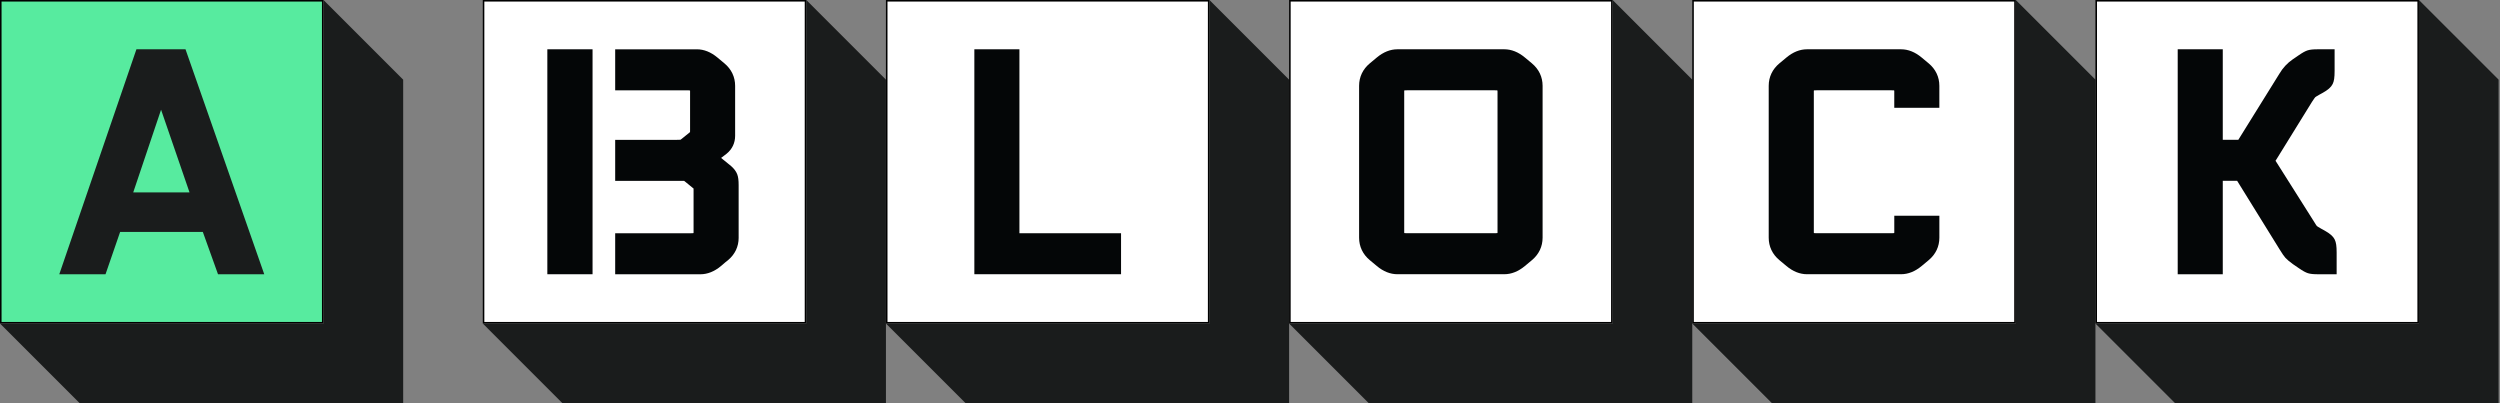 <?xml version="1.0" ?>
<svg xmlns="http://www.w3.org/2000/svg" viewBox="0 0 1606 259" fill="none">
	<rect x="0" y="0" width="1606" height="259" fill="#808080" stroke="none"/>
	<path d="M0.5 207.323V0.5H207.323V207.323H0.5Z" fill="#57EB9F" stroke="black"/>
	<path d="M207.823 0V207.823H0L51.177 259H259V51.177L207.823 0Z" fill="#1A1C1C"/>
	<path d="M85.592 123.576L103.469 70.484L121.742 123.576H85.592ZM119.167 31.661H87.638L38.089 176.172H67.792L77.176 148.977H130.289L140.047 176.172H169.751L119.167 31.661Z" fill="#1A1C1C"/>
	<path d="M569.623 207.323V0.5H776.446V207.323H569.623Z" fill="white" stroke="black"/>
	<path d="M776.946 0V207.823H569.123L620.3 259H828.123V51.177L776.946 0Z" fill="#1A1C1C"/>
	<path d="M654.879 149.835V31.661H625.924V176.161H720.16V149.835H654.879Z" fill="#040607"/>
	<path d="M828.624 207.323V0.5H1035.45V207.323H828.624Z" fill="white" stroke="black"/>
	<path d="M1035.95 0V207.823H828.124L879.29 259H1087.11V51.177L1035.95 0Z" fill="#1A1C1C"/>
	<path d="M962.01 59.076V148.735C962.01 149.054 962.01 149.34 962.01 149.571C961.9 149.648 961.812 149.714 961.735 149.769C961.317 149.791 960.591 149.824 959.425 149.824H904.65C903.484 149.824 902.758 149.791 902.34 149.769C902.263 149.714 902.175 149.648 902.065 149.571C902.065 149.329 902.065 149.054 902.065 148.735V59.076C902.065 58.757 902.065 58.482 902.065 58.24C902.175 58.163 902.263 58.097 902.34 58.042C902.758 58.02 903.473 57.987 904.65 57.987H959.425C960.591 57.987 961.306 58.009 961.724 58.042C961.801 58.097 961.9 58.163 961.999 58.24C961.999 58.482 961.999 58.757 961.999 59.076M984.089 40.693L979.59 36.942C975.388 33.443 970.932 31.661 966.356 31.661H897.697C893.121 31.661 888.676 33.443 884.463 36.942L879.964 40.693C875.464 44.444 873.088 49.439 873.088 55.138V152.685C873.088 158.394 875.464 163.389 879.964 167.129L884.463 170.881C888.665 174.39 893.121 176.161 897.697 176.161H966.356C970.932 176.161 975.388 174.379 979.59 170.881L984.089 167.129C988.589 163.378 990.965 158.383 990.965 152.674V55.138C990.965 49.439 988.589 44.444 984.089 40.693Z" fill="#040607"/>
	<path d="M1087.61 207.323V0.5H1294.43V207.323H1087.61Z" fill="white" stroke="black"/>
	<path d="M1294.93 0V207.823H1087.11L1138.29 259H1346.11V51.177L1294.93 0Z" fill="#1A1C1C"/>
	<path d="M1245.84 69.241V55.138C1245.84 49.439 1243.46 44.444 1238.96 40.693L1234.46 36.942C1230.26 33.443 1225.8 31.661 1221.24 31.661H1160.83C1156.25 31.661 1151.81 33.443 1147.61 36.942L1143.1 40.693C1138.6 44.444 1136.22 49.439 1136.22 55.138V152.685C1136.22 158.383 1138.6 163.389 1143.1 167.129L1147.6 170.881C1151.8 174.39 1156.25 176.161 1160.83 176.161H1221.24C1225.81 176.161 1230.27 174.379 1234.47 170.881L1238.97 167.129C1243.47 163.378 1245.85 158.383 1245.85 152.674V138.57H1216.89V148.735C1216.89 149.054 1216.89 149.34 1216.89 149.571C1216.78 149.648 1216.69 149.714 1216.62 149.769C1216.2 149.791 1215.47 149.824 1214.31 149.824H1167.78C1166.62 149.824 1165.89 149.791 1165.47 149.769C1165.4 149.714 1165.31 149.648 1165.2 149.571C1165.2 149.329 1165.2 149.054 1165.2 148.735V59.076C1165.2 58.757 1165.2 58.482 1165.2 58.24C1165.31 58.163 1165.4 58.097 1165.47 58.042C1165.89 58.02 1166.62 57.987 1167.78 57.987H1214.31C1215.47 57.987 1216.19 58.009 1216.61 58.042C1216.68 58.097 1216.78 58.163 1216.88 58.24C1216.88 58.482 1216.88 58.757 1216.88 59.076V69.241H1245.84Z" fill="#040607"/>
	<path d="M1346.61 207.323V0.5H1553.44V207.323H1346.61Z" fill="white" stroke="black"/>
	<path d="M1553.92 0V207.823H1346.11L1397.28 259H1605.1V51.177L1553.92 0Z" fill="#1A1C1C"/>
	<path d="M1499.82 153.862C1498.77 151.772 1496.85 150.077 1493.13 148.009L1491.14 146.92C1489.28 145.875 1488.58 145.369 1488.37 145.215C1488.2 145.017 1487.67 144.324 1486.65 142.586L1462.73 104.731C1462.44 104.258 1462.12 103.774 1461.79 103.29C1462.13 102.784 1462.45 102.266 1462.76 101.76L1485.23 65.424C1486.56 63.366 1487.15 62.64 1487.29 62.475C1487.46 62.332 1488.12 61.848 1489.75 60.935L1491.85 59.791C1495.53 57.756 1497.44 56.073 1498.5 53.971C1499.4 52.156 1499.75 49.802 1499.75 45.578V31.661H1489.03C1485.97 31.661 1484.01 31.859 1482.48 32.332C1480.95 32.805 1479.15 33.795 1476.49 35.633L1472.93 38.064C1469.4 40.473 1466.47 43.619 1464.24 47.426L1437.9 89.813H1427.91V31.661H1398.96V176.172H1427.91V116.15H1437.14L1464.45 160.265C1466.13 163.026 1467.27 164.643 1468.19 165.666C1469.15 166.722 1470.61 167.943 1472.93 169.649L1476.65 172.201C1479.33 174.049 1481.14 175.039 1482.67 175.512C1484.19 175.985 1486.14 176.183 1489.21 176.183H1501.06V162.267C1501.06 158.042 1500.71 155.688 1499.81 153.884" fill="#040607"/>
	<path d="M310.637 207.323V0.5H517.459V207.323H310.637Z" fill="white" stroke="black"/>
	<path d="M517.959 0V207.823H310.137L361.303 259H569.126V51.177L517.959 0Z" fill="#1A1C1C"/>
	<path d="M380.654 31.661H351.611V176.172H380.654V31.661Z" fill="#040607"/>
	<path d="M474.503 152.684V118.922C474.503 115.71 474.228 113.63 473.589 111.947C472.885 110.121 471.609 108.405 469.662 106.678L463.237 101.452L466.648 98.845L466.802 98.724C470.355 95.831 472.247 91.859 472.247 87.228V55.148C472.247 49.45 469.871 44.455 465.372 40.704L460.872 36.952C456.67 33.454 452.214 31.672 447.649 31.672H395.195V58.009H440.718C441.884 58.009 442.599 58.031 443.028 58.064C443.105 58.119 443.193 58.185 443.303 58.262C443.303 58.504 443.303 58.779 443.303 59.098V83.487C443.303 84.059 443.303 84.499 443.281 84.84C443.138 84.972 442.962 85.115 442.753 85.291L437.891 89.219C437.572 89.472 437.33 89.648 437.165 89.769C436.736 89.802 435.977 89.835 434.711 89.835H395.195V116.172H437.902C438.65 116.172 439.167 116.183 439.508 116.205C439.761 116.392 440.135 116.678 440.652 117.118L444.777 120.495L444.931 120.616C445.174 120.803 445.372 120.957 445.537 121.089C445.537 121.375 445.548 121.716 445.548 122.134V148.768C445.548 149.087 445.548 149.373 445.548 149.604C445.438 149.681 445.35 149.747 445.273 149.802C444.854 149.835 444.128 149.857 442.962 149.857H395.195V176.194H449.904C454.48 176.194 458.936 174.412 463.138 170.913L463.259 170.814C465.592 168.768 466.78 167.822 467.363 167.382L467.638 167.173C472.137 163.422 474.514 158.427 474.514 152.717" fill="#040607"/>
</svg>